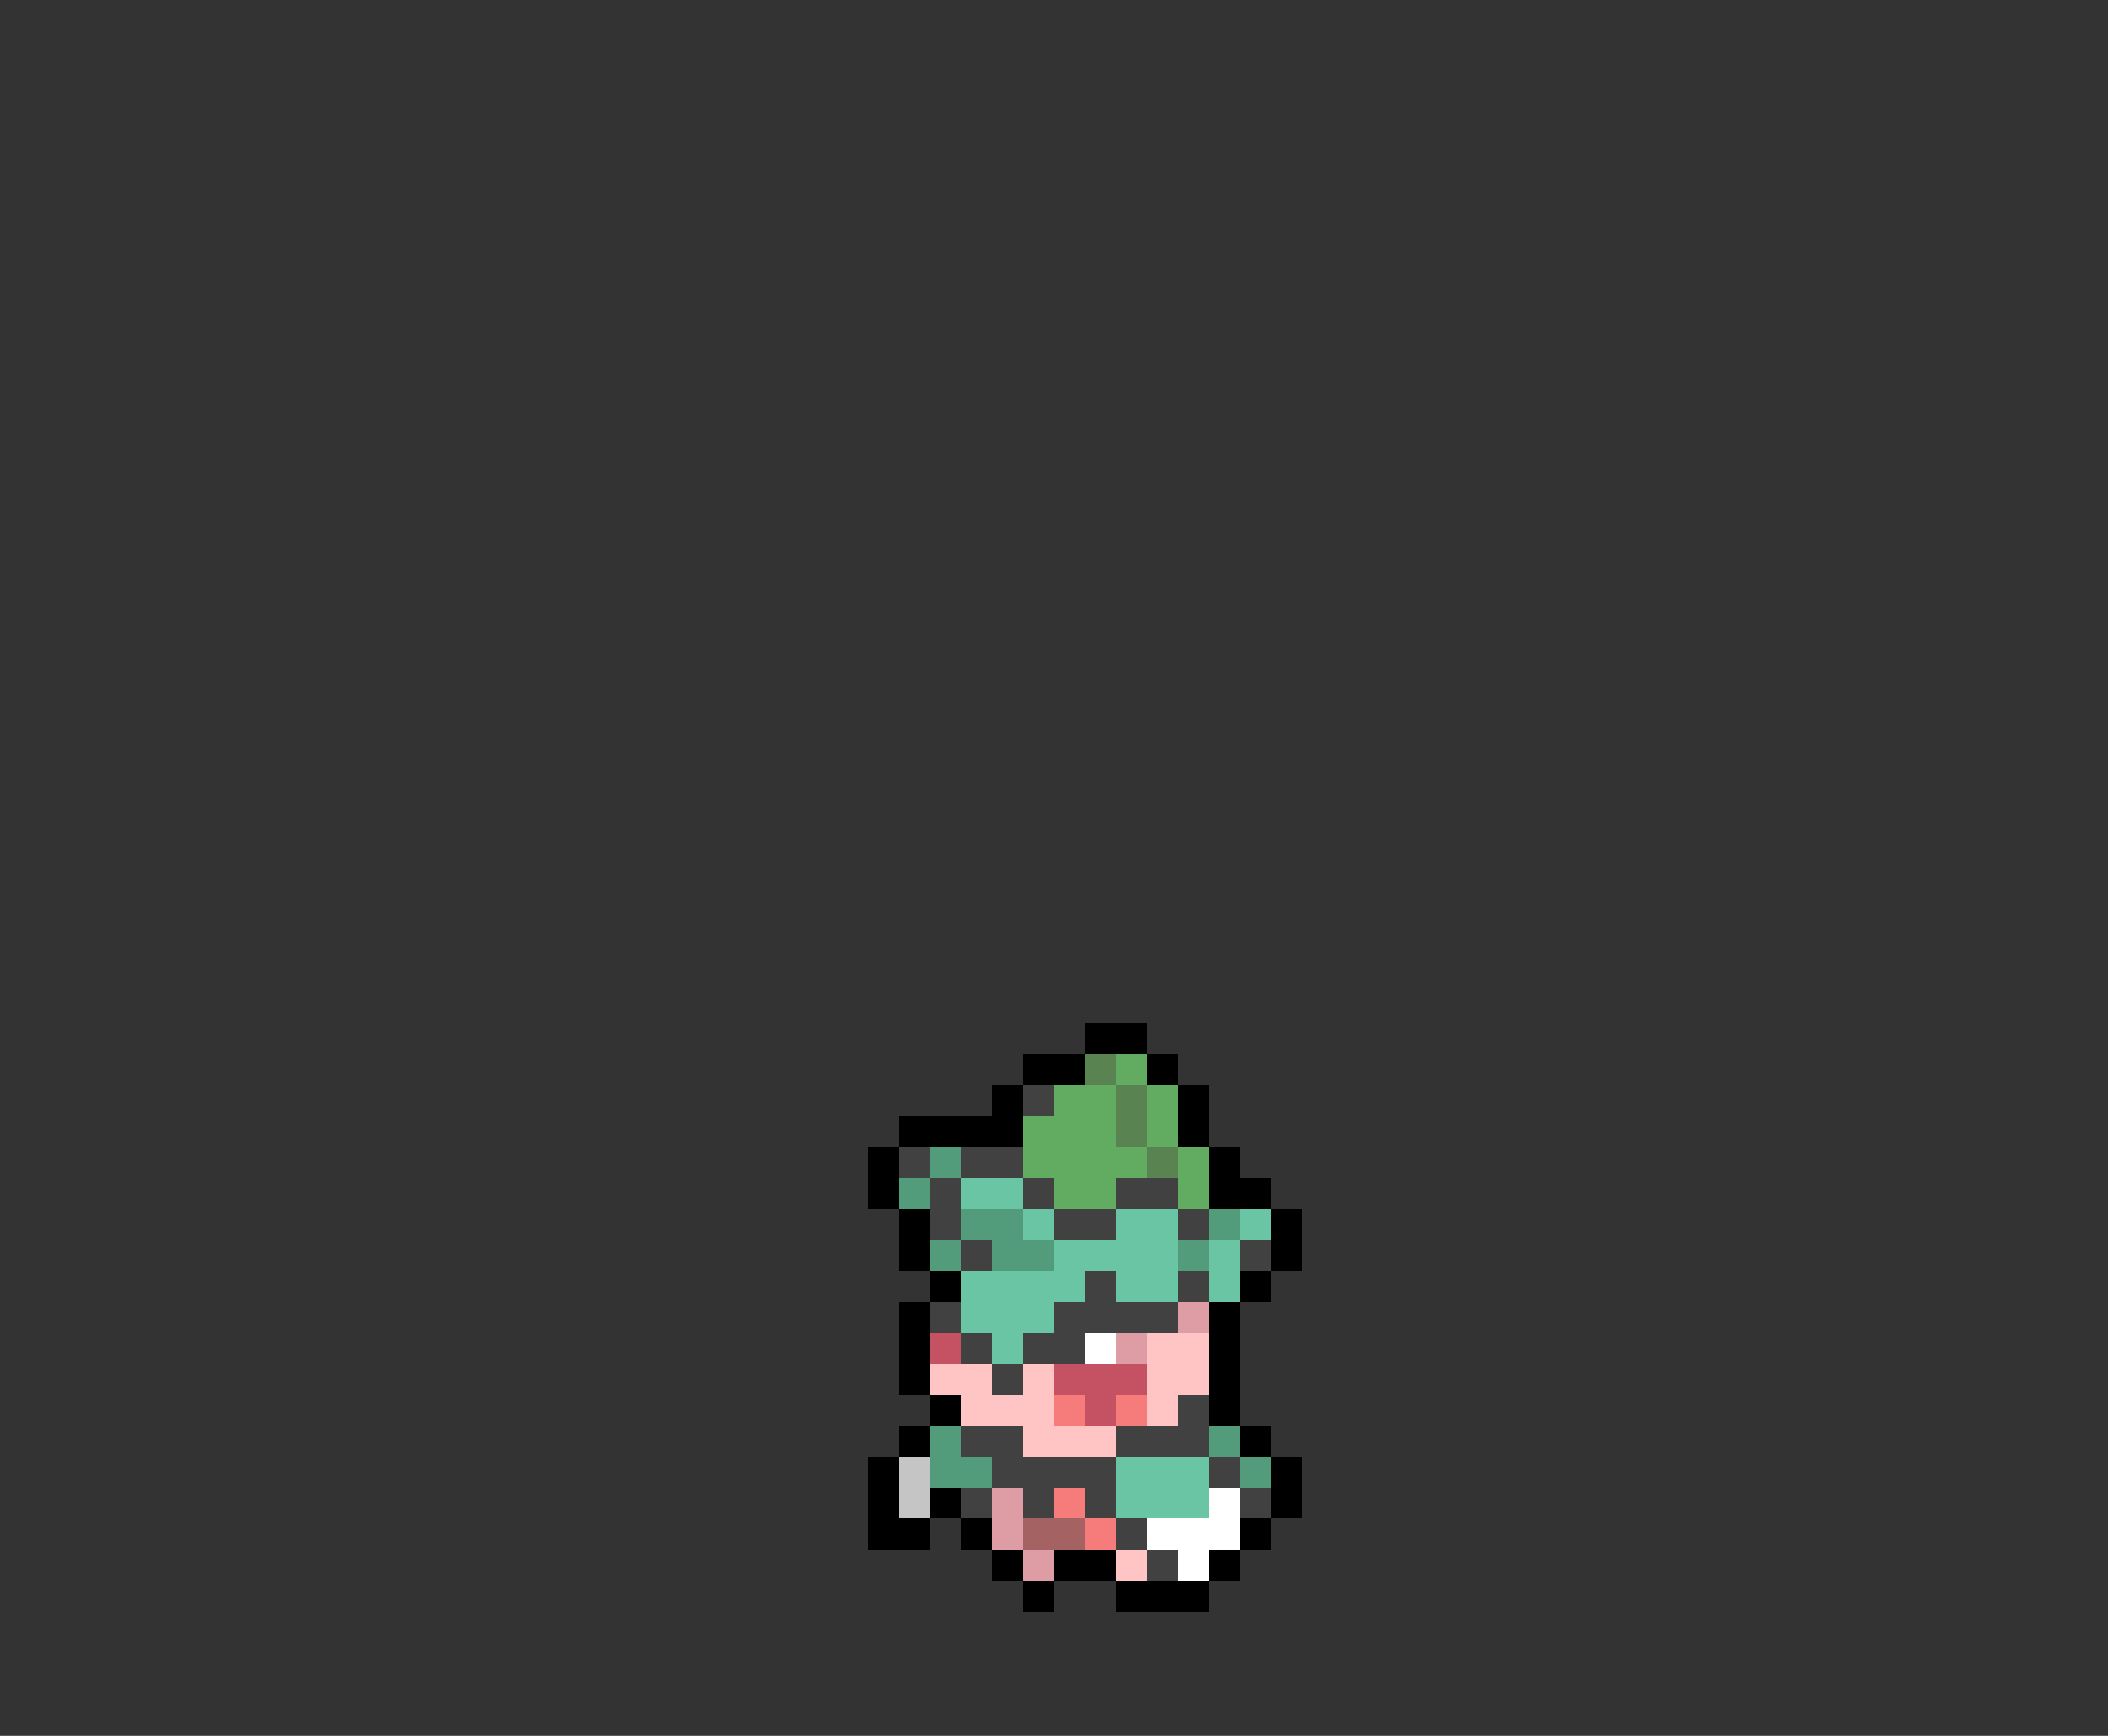 <svg xmlns="http://www.w3.org/2000/svg" viewBox="0 -0.5 68 56" shape-rendering="crispEdges">
<rect x="0" y="-0.5" width="68" height="56" fill="#333333" stroke="none"/>
<path stroke="#000000" d="M35 33h2M33 34h2M37 34h1M32 35h1M38 35h1M29 36h4M38 36h1M28 37h1M39 37h1M28 38h1M39 38h2M29 39h1M41 39h1M29 40h1M41 40h1M30 41h1M40 41h1M29 42h1M39 42h1M29 43h1M39 43h1M29 44h1M39 44h1M30 45h1M39 45h1M29 46h1M40 46h1M28 47h1M41 47h1M28 48h1M30 48h1M41 48h1M28 49h2M31 49h1M40 49h1M32 50h1M34 50h2M39 50h1M33 51h1M36 51h3" />
<path stroke="#5a8352" d="M35 34h1M36 35h1M36 36h1M37 37h1" />
<path stroke="#62ac62" d="M36 34h1M34 35h2M37 35h1M33 36h3M37 36h1M33 37h4M38 37h1M34 38h2M38 38h1" />
<path stroke="#414141" d="M33 35h1M29 37h1M31 37h2M30 38h1M33 38h1M36 38h2M30 39h1M34 39h2M38 39h1M31 40h1M40 40h1M35 41h1M38 41h1M30 42h1M34 42h4M31 43h1M33 43h2M32 44h1M38 45h1M31 46h2M36 46h3M32 47h4M39 47h1M31 48h1M33 48h1M35 48h1M40 48h1M36 49h1M37 50h1" />
<path stroke="#529c7b" d="M30 37h1M29 38h1M31 39h2M39 39h1M30 40h1M32 40h2M38 40h1M30 46h1M39 46h1M30 47h2M40 47h1" />
<path stroke="#6ac5a4" d="M31 38h2M33 39h1M36 39h2M40 39h1M34 40h4M39 40h1M31 41h4M36 41h2M39 41h1M31 42h3M32 43h1M36 47h3M36 48h3" />
<path stroke="#de9ca4" d="M38 42h1M36 43h1M32 48h1M32 49h1M33 50h1" />
<path stroke="#c55262" d="M30 43h1M34 44h3M35 45h1" />
<path stroke="#ffffff" d="M35 43h1M39 48h1M37 49h3M38 50h1" />
<path stroke="#ffc5c5" d="M37 43h2M30 44h2M33 44h1M37 44h2M31 45h3M37 45h1M33 46h3M36 50h1" />
<path stroke="#f67b7b" d="M34 45h1M36 45h1M34 48h1M35 49h1" />
<path stroke="#c5c5c5" d="M29 47h1M29 48h1" />
<path stroke="#a46262" d="M33 49h2" />
</svg>